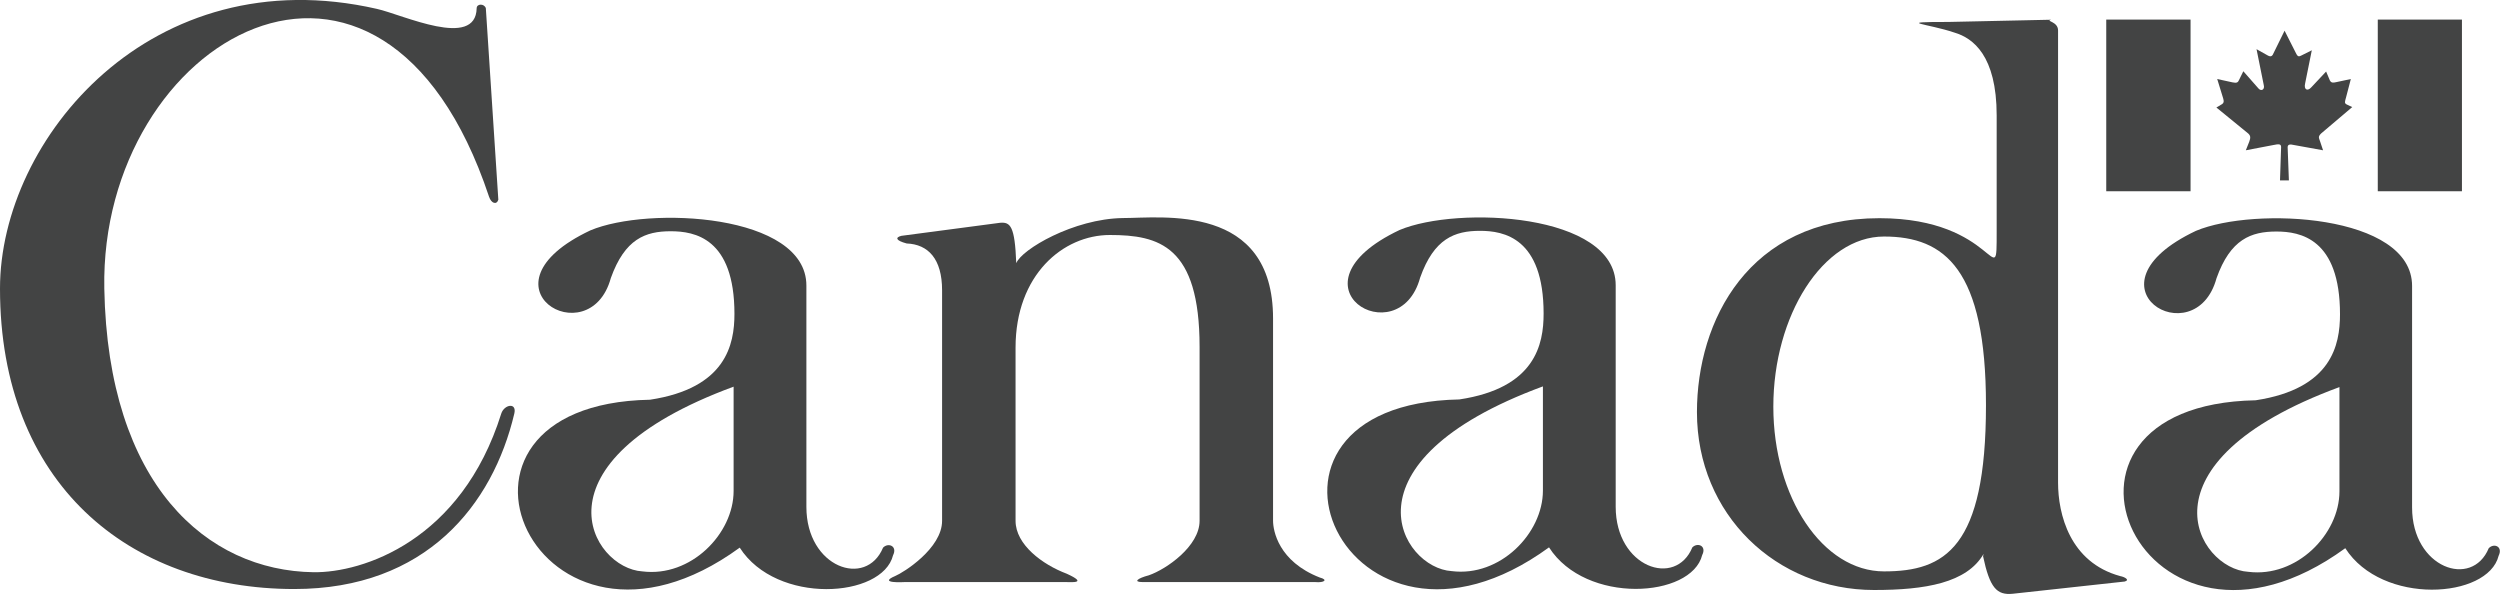 <?xml version="1.0" encoding="utf-8"?>
<!-- Generator: Adobe Illustrator 24.2.3, SVG Export Plug-In . SVG Version: 6.00 Build 0)  -->
<svg version="1.1" id="Layer_1" xmlns="http://www.w3.org/2000/svg" xmlns:xlink="http://www.w3.org/1999/xlink" x="0px" y="0px"
	 viewBox="0 0 180 43" style="enable-background:new 0 0 180 43;" xml:space="preserve">
<style type="text/css">
	.st0{fill:#434444;}
</style>
<g>
	<path class="st0" d="M35.88,14.38l-0.9-13.79c-0.11-0.34-0.65-0.34-0.66,0c-0.06,2.97-5.31,0.47-7.18,0.05
		C10.93-3.06,0,9.97,0,20.78c0,14.01,9.27,21.63,21.19,21.63c9.49,0,14.29-6.07,15.84-12.63c0.2-0.83-0.73-0.66-0.94,0
		c-2.87,9.16-9.99,11.47-13.52,11.42c-7.67-0.11-14.8-6.29-15.06-20.42C7.17,2.79,27.5-8.98,35.21,14.16
		C35.37,14.65,35.76,14.77,35.88,14.38"/>
	<path class="st0" d="M42.5,16.59c4.19-1.77,15.56-1.21,15.56,3.97V36.5c0,4.37,4.3,5.86,5.52,2.93c0.38-0.39,1.05-0.11,0.72,0.55
		c-0.77,3.09-8.39,3.59-11.04-0.55C38.63,50.09,29.3,29.11,46.8,28.78c5.47-0.83,6.08-3.97,6.08-6.18c0-5.46-2.87-5.95-4.59-5.95
		c-1.82,0-3.3,0.55-4.31,3.37C42.44,25.64,34,20.61,42.5,16.59 M46.25,41.14c3.48,0.44,6.57-2.7,6.57-5.79v-7.51
		C37.97,33.31,42.6,40.92,46.25,41.14"/>
	<path class="st0" d="M72.01,16.04l-7.11,0.94c-0.44,0.11-0.44,0.33,0.38,0.55c1.55,0.06,2.55,1.11,2.55,3.37v16.6
		c0,1.99-2.79,3.73-3.37,3.97c-1.32,0.56,0.66,0.44,0.66,0.44h11.64c0.38,0,1.6,0.11,0.05-0.6c-1.76-0.66-3.69-2.1-3.69-3.81V25.03
		c0-5.24,3.42-8.11,6.79-8.11c3.53,0,6.46,0.77,6.46,8.05V37.5c0,1.82-2.38,3.48-3.65,3.92c-0.83,0.22-1.16,0.49-0.44,0.49H94.7
		c0.65,0.06,0.94-0.17,0.32-0.33c-2.97-1.16-3.36-3.37-3.36-4.09V22.93c0-8.33-8.01-7.23-10.82-7.23c-3.54,0.05-7.29,2.26-7.67,3.25
		C73.07,16.26,72.74,15.98,72.01,16.04"/>
	<path class="st0" d="M142.82,39.88c-1.21,2.09-4.19,2.6-7.89,2.6c-7.01,0-12.75-5.41-12.75-12.81c0-6.56,3.71-13.96,13.14-13.96
		c8.5,0,8.44,5.69,8.44,0.94V8.31c0-4.31-1.71-5.57-3.03-5.96c-1.93-0.66-4.42-0.77-0.44-0.77l7.39-0.16
		c-0.44,0.11,0.5,0.11,0.5,0.77v32.56c0,2.26,0.84,5.74,4.48,6.73c0.32,0.06,0.71,0.28,0.32,0.39l-8.06,0.88
		c-1.16,0.12-1.66-0.44-2.14-2.7 M135.65,41.14c4.39,0,7.34-1.7,7.34-11.97c0-9.77-2.95-12.14-7.34-12.14
		c-4.4,0-7.97,5.7-7.97,12.25S131.25,41.14,135.65,41.14"/>
	<path class="st0" d="M100.77,16.56c4.2-1.76,15.56-1.21,15.56,3.98v15.95c0,4.36,4.31,5.85,5.52,2.92c0.39-0.38,1.04-0.1,0.71,0.55
		c-0.77,3.1-8.38,3.59-11.03-0.55C96.9,50.07,87.58,29.1,105.07,28.76c5.47-0.82,6.07-3.96,6.07-6.18c0-5.46-2.87-5.96-4.58-5.96
		c-1.82,0-3.31,0.55-4.31,3.37C100.72,25.61,92.27,20.59,100.77,16.56 M104.52,41.12c3.48,0.44,6.57-2.71,6.57-5.8v-7.5
		C96.25,33.29,100.89,40.9,104.52,41.12"/>
	<path class="st0" d="M158.11,16.62c4.19-1.76,15.56-1.21,15.56,3.97v15.95c0,4.36,4.31,5.86,5.52,2.93
		c0.38-0.39,1.04-0.12,0.71,0.55c-0.77,3.09-8.39,3.59-11.04-0.55c-14.62,10.65-23.95-10.32-6.45-10.65
		c5.47-0.83,6.07-3.98,6.07-6.19c0-5.46-2.87-5.96-4.58-5.96c-1.82,0-3.31,0.55-4.31,3.36C158.05,25.67,149.62,20.64,158.11,16.62
		 M161.87,41.17c3.48,0.44,6.57-2.7,6.57-5.79v-7.51C153.59,33.34,158.22,40.95,161.87,41.17"/>
	<rect x="151.65" y="1.41" class="st0" width="6.07" height="12.36"/>
	<rect x="171.2" y="1.41" class="st0" width="6.06" height="12.36"/>
	<path class="st0" d="M163.62,3.98l0.87-1.77l0.86,1.7c0.1,0.18,0.19,0.17,0.36,0.08l0.74-0.37L165.97,6
		c-0.11,0.46,0.17,0.6,0.45,0.28l1.06-1.13l0.27,0.64c0.1,0.19,0.24,0.17,0.43,0.13l1.08-0.23l-0.36,1.38l-0.01,0.03
		c-0.04,0.18-0.12,0.33,0.07,0.42l0.4,0.19l-2.24,1.9c-0.24,0.24-0.16,0.31-0.07,0.58l0.21,0.63l-2.1-0.38
		c-0.26-0.06-0.44-0.06-0.45,0.15l0.09,2.4h-0.64l0.08-2.4c0-0.24-0.17-0.23-0.6-0.14l-1.94,0.37l0.25-0.63
		c0.09-0.25,0.11-0.41-0.08-0.58l-2.29-1.87L160,7.49c0.12-0.09,0.13-0.19,0.07-0.4l-0.43-1.4l1.1,0.24c0.31,0.07,0.4,0,0.47-0.17
		l0.31-0.63l1.09,1.24c0.2,0.23,0.47,0.08,0.38-0.25l-0.52-2.58L163.29,4c0.12,0.07,0.26,0.09,0.34-0.05L163.62,3.98z"/>
</g>
</svg>
